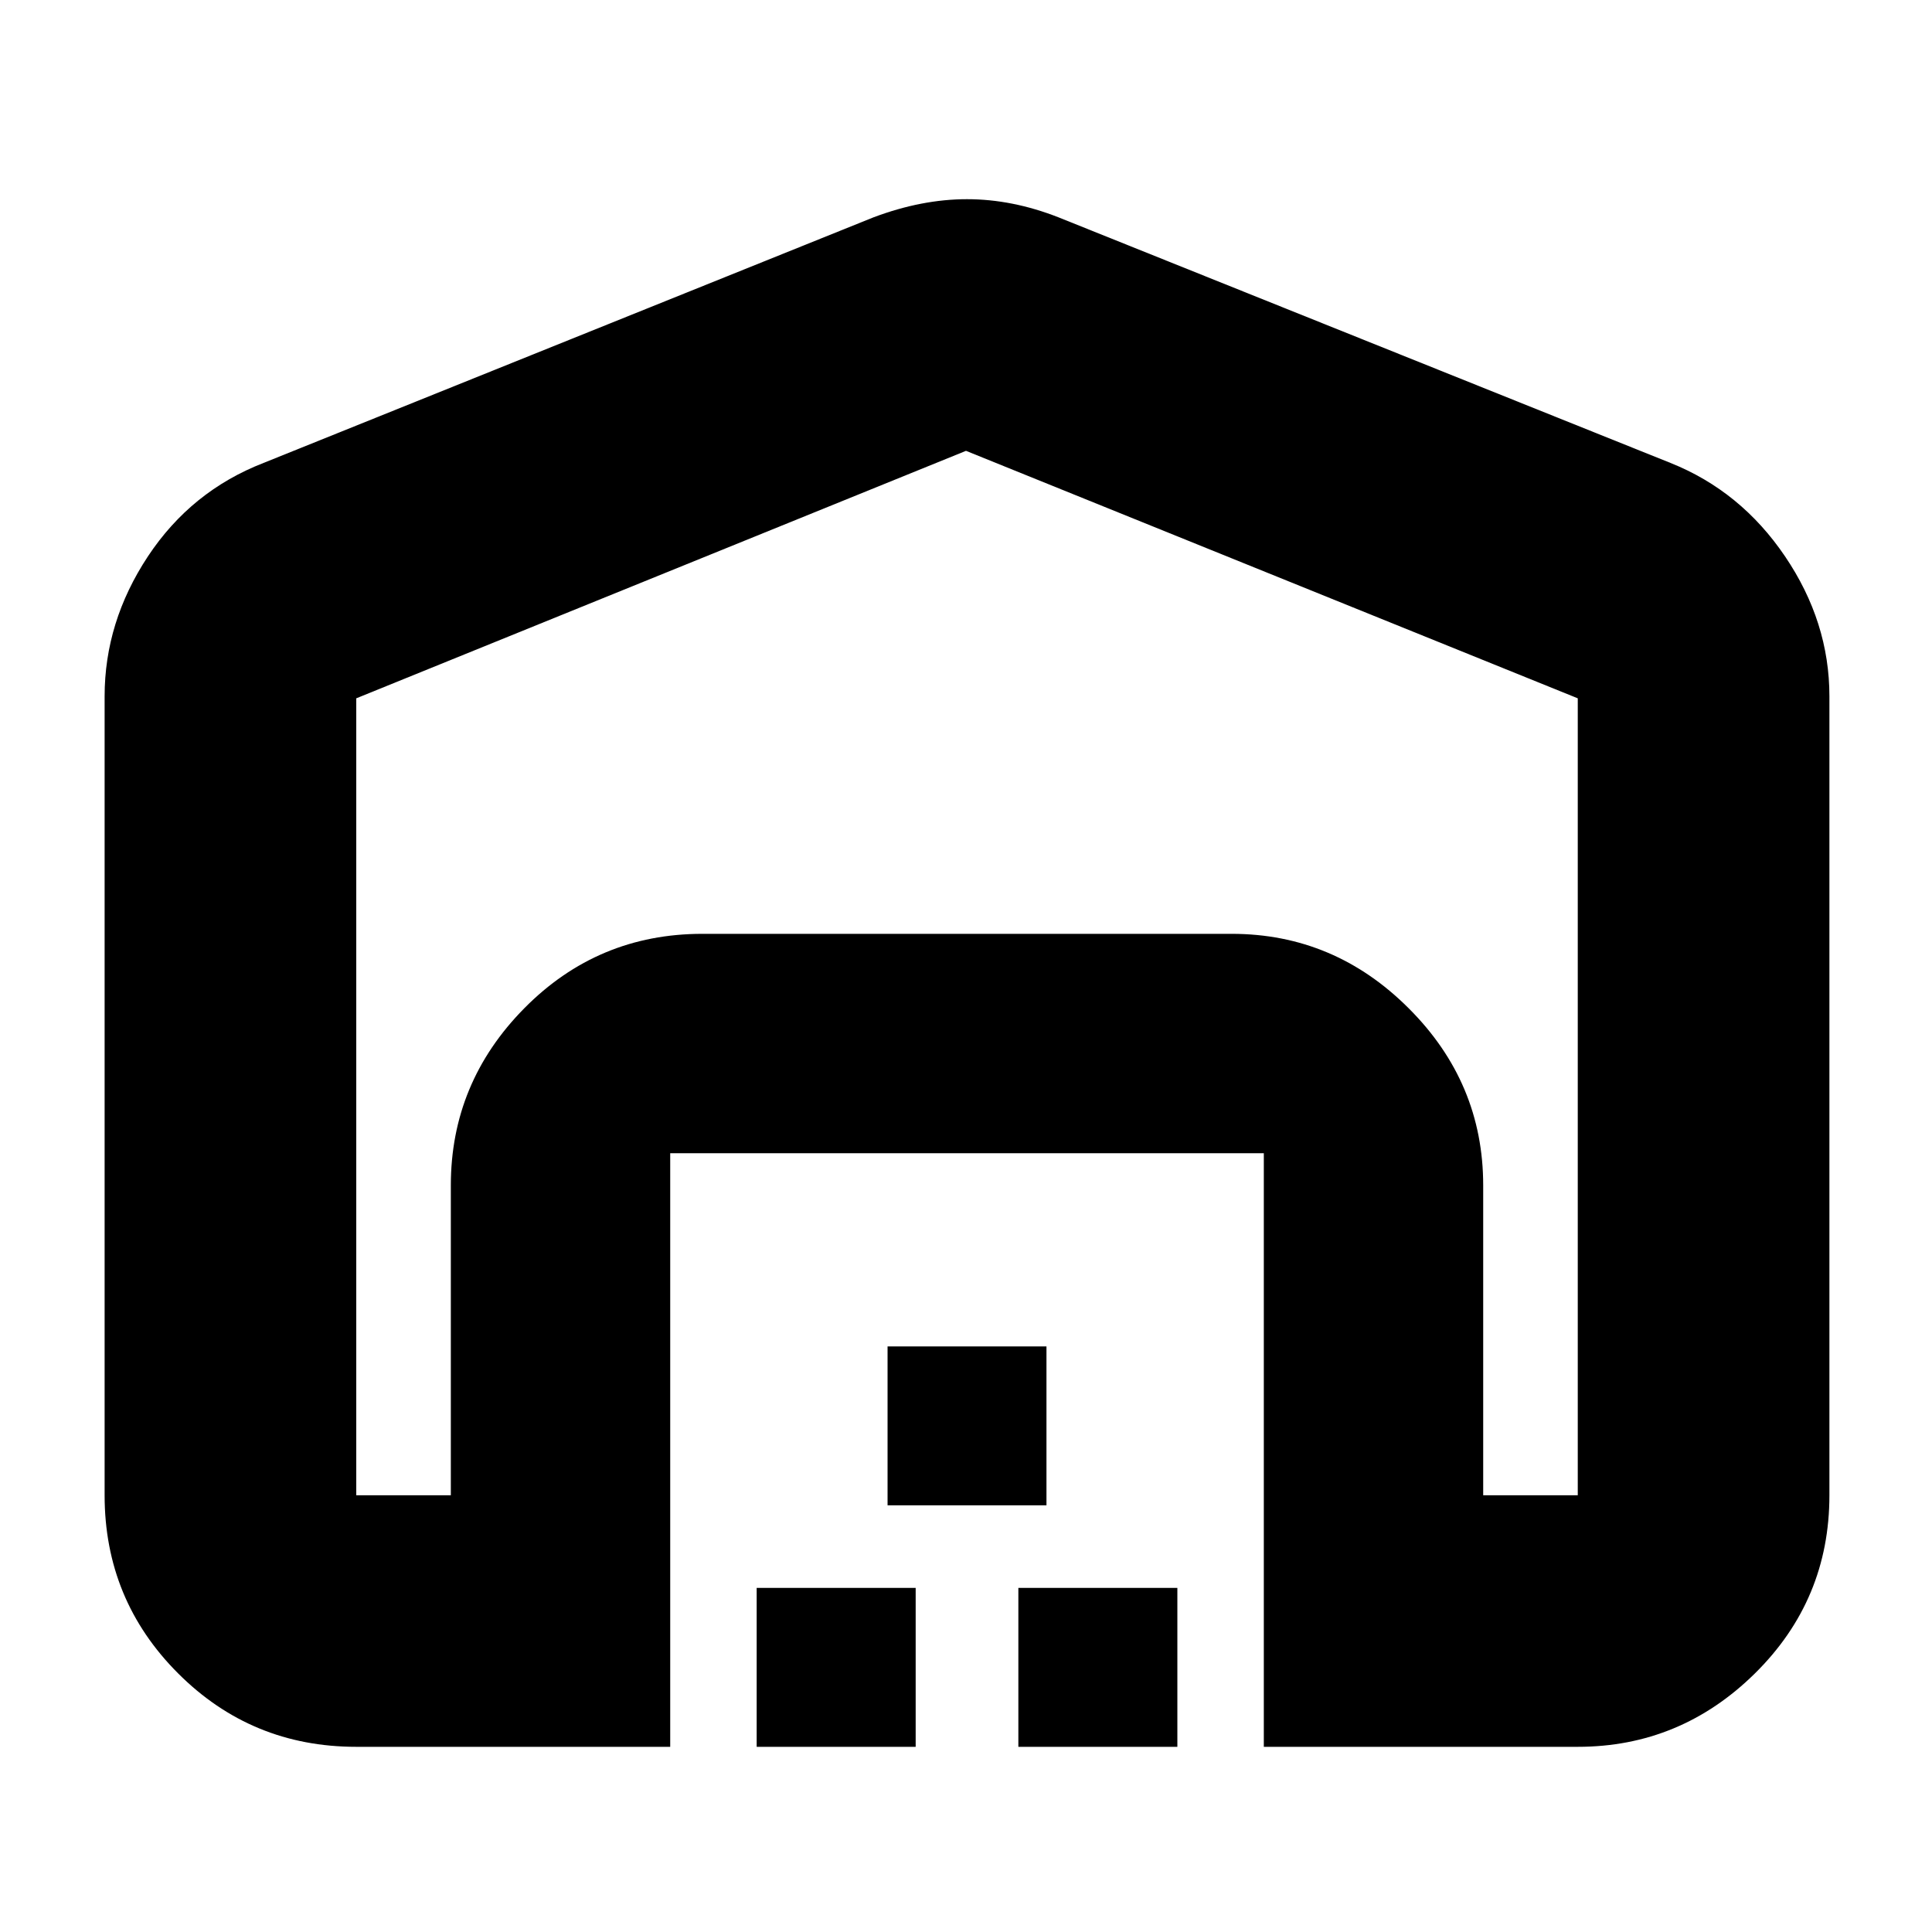 <svg xmlns="http://www.w3.org/2000/svg" height="20" width="20"><path d="M10 4.667 3.688 7.229v8.25h.979v-3.208q0-1.063.76-1.833.761-.771 1.844-.771h5.479q1.062 0 1.833.771.771.77.771 1.833v3.208h.979v-8.25ZM6.938 18.083h-3.25q-1.084 0-1.844-.76-.761-.761-.761-1.844V7.208q0-.77.448-1.448.448-.677 1.198-.968L9.042 2.25q.5-.188.968-.188.469 0 .948.188l6.334 2.542q.729.291 1.187.968.459.678.459 1.448v8.271q0 1.083-.771 1.844-.771.76-1.834.76h-3.25v-6.145H6.938Zm.895 0v-1.645h1.646v1.645Zm1.355-2.5v-1.645h1.645v1.645Zm1.354 2.5v-1.645h1.646v1.645Zm2.208-8.416H7.271h5.479Z"/></svg>
